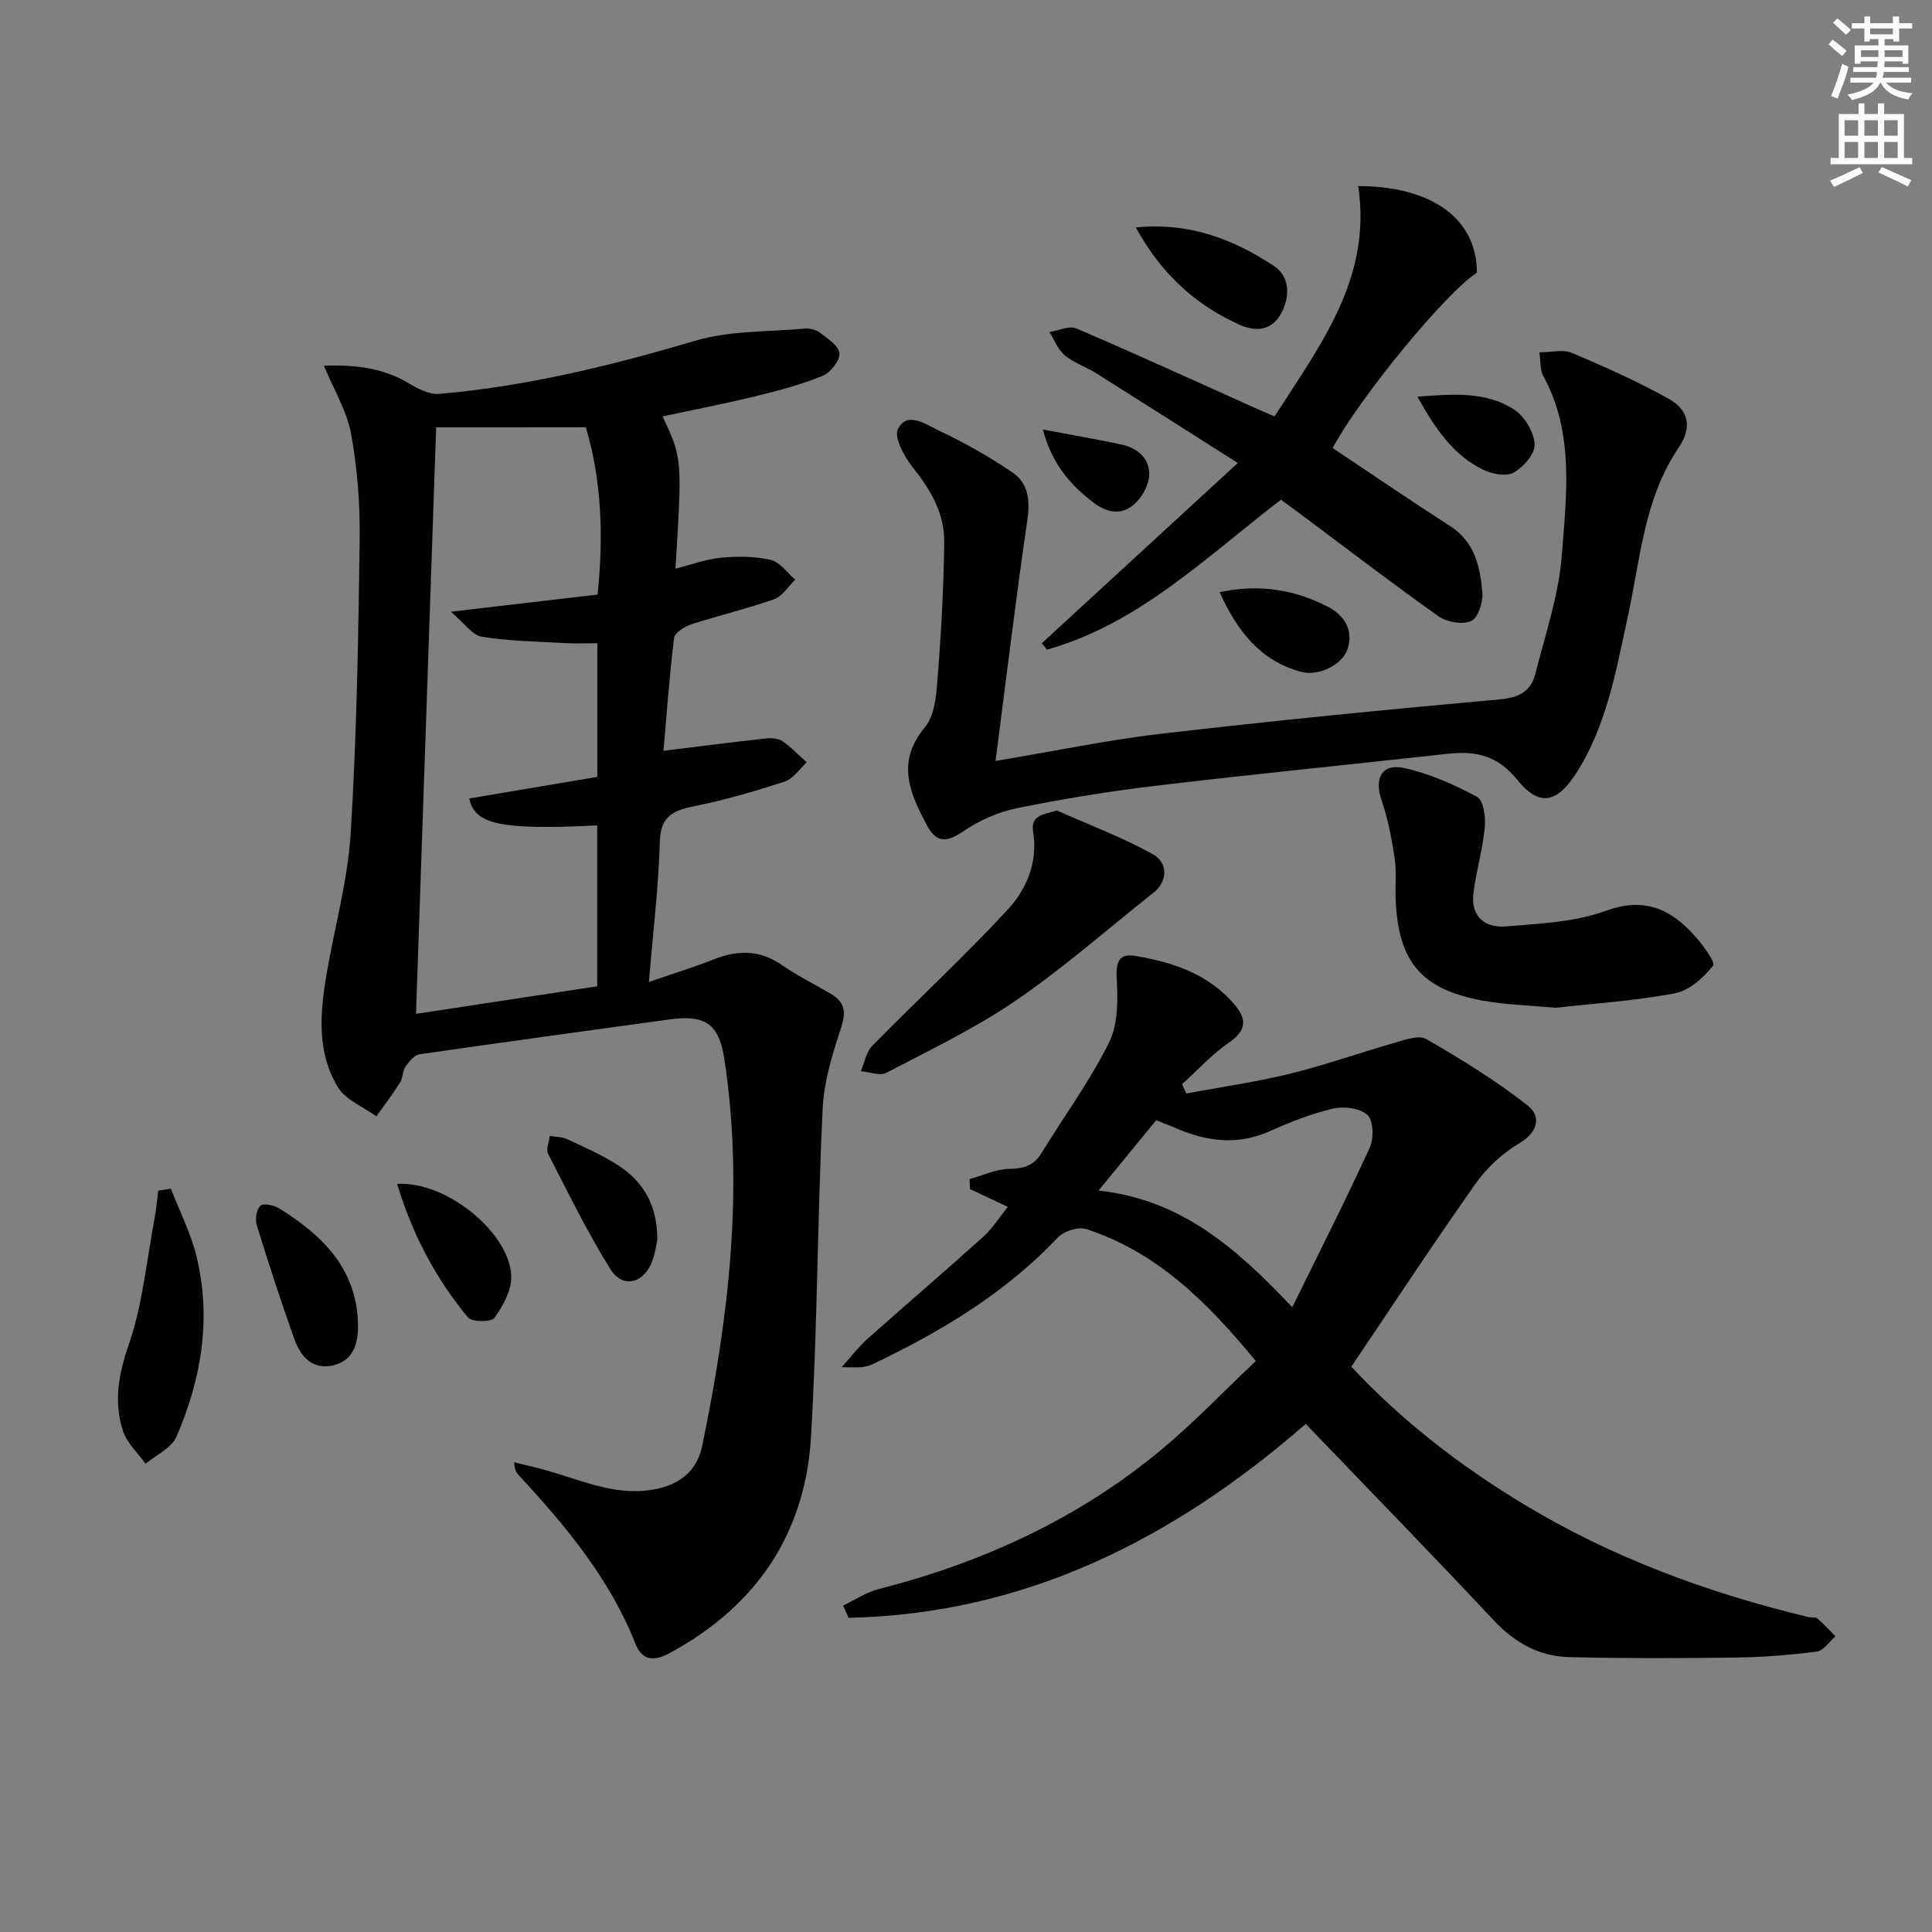 <svg enable-background="new 0 0 400 400" viewBox="0 0 400 400" xmlns="http://www.w3.org/2000/svg"><rect x="0" y="0" width="400" height="400" fill="#808080" stroke="none"/><g fill="#010102"><path d="m137.19 86.21c4.06 8.69 4.06 8.69 2.66 31.52 3.21-.8 6.29-1.96 9.44-2.26 3.4-.32 6.99-.31 10.29.45 1.9.44 3.39 2.67 5.06 4.1-1.44 1.39-2.66 3.43-4.38 4.04-5.61 1.99-11.44 3.35-17.11 5.2-1.4.46-3.45 1.73-3.59 2.82-1 8.18-1.59 16.42-2.19 23.36 7.08-.87 14.18-1.78 21.29-2.56 1.1-.12 2.5-.01 3.36.58 1.81 1.26 3.36 2.9 5.01 4.38-1.51 1.37-2.81 3.4-4.58 3.98-6.13 2.01-12.37 3.81-18.69 5.09-4.38.88-7 2.07-7.15 7.35-.27 9.4-1.41 18.77-2.26 29.04 4.71-1.63 9.06-2.95 13.27-4.62 4.93-1.95 9.5-2.13 14.09 1.01 3.28 2.24 6.86 4.07 10.3 6.07 2.96 1.72 3.2 3.81 2.1 7.12-1.8 5.44-3.54 11.14-3.8 16.8-1.07 22.59-1.07 45.24-2.4 67.81-1.18 20.08-11.37 35.03-29.09 44.67-2.79 1.52-5.65 2.21-7.27-1.88-5.31-13.4-14.34-24.26-23.99-34.68-.53-.57-1.04-1.15-1.11-2.85 2.38.59 4.78 1.11 7.14 1.8 7.43 2.15 14.59 5.5 22.74 3.63 5.01-1.15 8.08-4.13 9.06-8.85 5.47-26.48 8.69-53.12 4.57-80.14-1.1-7.22-3.98-9.14-11.33-8.13-17.26 2.39-34.52 4.71-51.76 7.22-1.09.16-2.19 1.5-2.91 2.55-.63.91-.52 2.32-1.12 3.27-1.52 2.42-3.26 4.7-4.91 7.03-2.72-1.98-6.38-3.4-7.99-6.06-4.35-7.18-3.7-15.29-2.35-23.25 1.66-9.8 4.42-19.51 5.02-29.36 1.25-20.24 1.58-40.55 1.86-60.83.1-7.28-.49-14.67-1.78-21.82-.84-4.66-3.52-9-5.63-14.1 6.19-.18 12.02.34 17.49 3.6 1.91 1.14 4.29 2.41 6.34 2.24 18.09-1.55 35.59-5.83 52.99-10.99 7.14-2.12 15-1.83 22.55-2.52 1.09-.1 2.48.18 3.32.83 1.61 1.23 3.97 2.8 4.05 4.33s-1.91 3.98-3.56 4.65c-4.43 1.8-9.12 3.04-13.79 4.18-6.27 1.53-12.63 2.76-19.26 4.18zm-46.89 2.26c-1.38 40.24-2.77 80.69-4.17 121.44 12.83-1.95 25.22-3.84 37.52-5.71 0-11.44 0-22.37 0-33.31-19.89.99-25.43-.18-26.49-5.58 8.9-1.5 17.79-2.99 26.51-4.46 0-9.77 0-18.71 0-27.68-2.38 0-4.51.1-6.62-.02-5.77-.33-11.6-.4-17.28-1.32-1.99-.32-3.62-2.82-6.43-5.18 11.34-1.32 20.8-2.43 30.38-3.55 1.33-12.55.72-24.11-2.43-34.64-11.07.01-21.42.01-30.99.01z"/><path d="m270.34 294.81c-27.22 23.7-57.9 39.36-94.65 40.14-.38-.85-.76-1.69-1.14-2.54 2.46-1.16 4.81-2.76 7.4-3.42 21.56-5.51 41.38-14.6 58.54-28.88 6.74-5.61 12.83-12.01 19.51-18.33-10.03-12.18-20.44-22.54-35.11-27.31-1.64-.53-4.61.4-5.85 1.71-10.82 11.48-24.03 19.38-38.06 26.12-.74.35-1.55.63-2.35.73-.97.13-1.97.03-4.38.03 2.23-2.48 3.62-4.33 5.32-5.84 7.95-7.08 16.05-14 23.96-21.12 1.92-1.72 3.33-4.01 5.13-6.24-3.01-1.41-5.42-2.54-7.83-3.67-.03-.69-.06-1.38-.09-2.07 2.75-.76 5.48-2.08 8.24-2.12 2.98-.04 5.04-.67 6.63-3.24 4.69-7.64 10.05-14.95 14.02-22.94 1.9-3.82 1.81-8.94 1.57-13.41-.19-3.43.63-5.03 3.83-4.5 7.98 1.33 15.52 3.86 20.87 10.46 2.28 2.82 2 5.11-1.36 7.41-3.58 2.45-6.56 5.77-9.81 8.7.29.64.59 1.27.88 1.91 7.16-1.33 14.4-2.36 21.47-4.09 7.25-1.77 14.31-4.31 21.5-6.35 2.18-.62 5.13-1.74 6.69-.84 7.23 4.17 14.4 8.58 20.96 13.72 2.87 2.25 2.33 5.51-1.72 7.9-3.47 2.05-6.71 5.08-9.04 8.38-8.72 12.35-17.02 24.99-25.69 37.85 10.38 11.12 22.41 20.45 35.56 28.4 18.35 11.1 38.22 18.42 59 23.42.64.15 1.51-.04 1.94.32 1.33 1.13 2.49 2.45 3.72 3.69-1.28 1.1-2.45 2.97-3.85 3.15-5.59.72-11.25 1.17-16.88 1.24-11.45.16-22.91.19-34.36-.09-6.21-.16-11.29-2.95-15.66-7.63-12.72-13.58-25.71-26.9-38.91-40.65zm-42.9-48.31c17.1 1.85 28.49 11.85 40.11 24.15 5.71-11.64 11.1-22.24 16.04-33.04.87-1.89.78-5.56-.45-6.74-1.5-1.43-4.86-1.87-7.1-1.35-4.49 1.04-8.87 2.77-13.09 4.66-6.59 2.95-12.91 2.21-19.27-.52-1.49-.64-3.01-1.21-4.3-1.73-3.97 4.85-7.71 9.4-11.94 14.57z"/><path d="m206.12 157.55c12.38-2.07 23.4-4.38 34.53-5.67 23.25-2.69 46.55-4.99 69.86-7.08 3.96-.36 6.43-1.64 7.34-5.21 2.07-8.17 4.88-16.35 5.51-24.66.95-12.47 2.63-25.32-3.88-37.17-.65-1.19-.48-2.84-.77-4.82 2.57 0 4.93-.64 6.71.11 6.83 2.9 13.65 5.92 20.12 9.55 3.93 2.2 4.98 5.71 1.99 10.11-7.15 10.52-7.91 23.06-10.52 35.02-2.44 11.16-4.37 22.54-10.72 32.42-3.93 6.11-7.62 6.93-12.14 1.32-4.04-5.01-8.54-6.05-14.27-5.42-20.14 2.22-40.3 4.22-60.42 6.61-9.71 1.16-19.4 2.73-28.98 4.68-3.89.79-7.83 2.58-11.12 4.82-3.49 2.38-5.56 2.3-7.53-1.43-3.52-6.68-6.32-12.98-.31-20.2 2.16-2.6 2.36-7.18 2.66-10.92.72-9.11 1.2-18.25 1.31-27.38.07-5.86-2.75-10.74-6.41-15.33-1.8-2.25-4.06-6.3-3.17-8.07 1.88-3.78 5.76-.98 8.31.23 5.35 2.54 10.58 5.46 15.46 8.8 3.23 2.21 3.62 5.75 3.02 9.82-2.4 16.36-4.37 32.81-6.58 49.87z"/><path d="m265.22 103.46c-15.61 11.95-29.44 25.69-48.45 31.04-.36-.44-.72-.89-1.07-1.33 13.15-12.09 26.29-24.18 40.57-37.31-10.37-6.58-19.83-12.62-29.33-18.6-2.11-1.32-4.6-2.13-6.48-3.69-1.42-1.18-2.15-3.18-3.18-4.82 1.88-.29 4.09-1.38 5.57-.75 12.52 5.36 24.91 11.04 37.34 16.62 1.05.47 2.11.92 3.69 1.6 9.39-14.68 20.22-28.62 17.32-47.7 15.73.06 24.59 7.09 24.57 17.95-6.45 4.12-24.26 25.84-29.86 36.29 8.13 5.42 16.17 10.92 24.36 16.18 5.11 3.29 6.19 8.46 6.64 13.75.17 1.98-.89 5.23-2.32 5.88-1.78.81-5.01.24-6.74-.97-9.38-6.62-18.48-13.62-27.68-20.48-1.58-1.18-3.18-2.34-4.95-3.66z"/><path d="m322.03 208.65c-5.71-.53-10.38-.64-14.93-1.46-12.8-2.31-17.61-8-18.15-20.97-.12-2.83.22-5.71-.2-8.48-.6-4.03-1.35-8.1-2.68-11.93-1.61-4.65-.02-7.83 4.7-6.79 5.22 1.15 10.31 3.42 15.05 5.96 1.32.71 1.79 4.17 1.59 6.27-.43 4.55-1.75 9.01-2.34 13.56-.64 4.94 2.32 7.38 6.8 6.99 6.91-.59 14.13-.86 20.52-3.2 7.81-2.86 13.21-.58 18.17 4.8 1.8 1.95 4.67 5.82 4.12 6.52-1.97 2.52-4.98 5.19-7.98 5.75-8.45 1.58-17.09 2.13-24.67 2.98z"/><path d="m218.81 167.8c6.61 2.94 13.42 5.51 19.75 8.98 3.41 1.87 3.15 5.73.35 7.96-9.48 7.53-18.62 15.58-28.58 22.4-8.42 5.77-17.74 10.22-26.82 14.97-1.34.7-3.51-.18-5.29-.33.77-1.78 1.12-3.99 2.39-5.29 9.28-9.45 19.04-18.44 28.02-28.16 3.89-4.21 6.28-9.74 5.28-16.05-.57-3.49 1.96-3.59 4.9-4.48z"/><path d="m35.38 246.11c1.8 4.66 4.13 9.18 5.3 13.99 3.13 12.88 1.04 25.42-4.17 37.38-1.02 2.34-4.19 3.74-6.37 5.58-1.61-2.26-3.88-4.31-4.69-6.82-1.91-5.96-.94-11.64 1.19-17.79 2.88-8.31 3.69-17.34 5.34-26.08.37-1.94.53-3.92.79-5.88.87-.12 1.74-.25 2.61-.38z"/><path d="m74.11 274c.1 3.96-.79 7.6-5.04 8.66-4.35 1.08-6.87-1.83-8.17-5.51-2.75-7.78-5.32-15.63-7.75-23.52-.37-1.21-.05-3.27.78-4 .65-.58 2.82-.11 3.9.56 8.86 5.55 15.98 12.38 16.28 23.81z"/><path d="m136.1 256.66c-.21.92-.42 2.75-1.05 4.43-1.72 4.63-6.11 5.77-8.65 1.71-4.8-7.68-8.79-15.88-12.93-23.95-.47-.92.21-2.43.36-3.66 1.19.2 2.5.15 3.55.64 3.59 1.68 7.26 3.28 10.57 5.42 5.17 3.33 8.14 8.15 8.15 15.41z"/><path d="m235.16 47.09c11.11-1.12 20.27 2.47 28.63 8 3.35 2.22 3.32 6.54 1.38 9.94-1.9 3.32-5.02 3.8-8.64 2.16-9.24-4.19-16.2-10.66-21.37-20.1z"/><path d="m82.22 245.11c10.37-.61 23.57 10.39 23.63 19.3.02 2.86-1.73 6.02-3.49 8.44-.66.9-4.66.89-5.47-.08-6.65-8.04-11.49-17.12-14.67-27.66z"/><path d="m252.52 122.6c8.43-1.78 15.63-.44 22.36 3 3.22 1.64 5.38 4.6 4.17 8.63-1.01 3.36-6.04 5.89-9.75 4.85-8.32-2.3-13.1-8.29-16.78-16.48z"/><path d="m293.45 82.13c7.47-.57 14.26-1.12 20.09 2.71 2.14 1.41 4.05 4.63 4.19 7.14.11 1.94-2.31 4.73-4.33 5.86-1.55.87-4.5.3-6.35-.6-6.23-3.02-9.9-8.55-13.6-15.11z"/><path d="m215.92 88.92c5.77 1.09 10.95 2 16.09 3.07 3.39.71 6.02 2.81 5.92 6.33-.06 2.07-1.45 4.59-3.03 6.02-2.59 2.33-5.54 1.96-8.5-.28-4.92-3.72-8.64-8.14-10.48-15.14z"/></g><path d="m378.6 9.2.8-1c.9.7 1.9 1.4 2.9 2.3l-.9 1.1c-1.1-.9-2-1.7-2.8-2.4zm.5 10.7c.9-2.1 1.6-4.3 2.3-6.7.4.2.8.4 1.3.6-.7 3.1-1.5 4.3-2.2 6.6zm.4-15.2.9-.9c1 .8 2 1.6 2.8 2.4l-1 1c-1-.9-1.9-1.8-2.7-2.5zm12.5-1.3h1.2v1.4h2.7v1.1h-2.7v2.7h-1.2v-.5h-1.8v1.3h4.9v3.8h-1.2v-.5h-3.7c0 .4-.1.9-.1 1.2h5.1v1h-5.2c0 .5-.1.9-.3 1.2h6v1h-5.2c1.1 1.3 2.9 2 5.5 2.2-.4.4-.7.8-.9 1.3-2.9-.5-4.8-1.6-5.7-3.5h-.1c-.8 1.7-2.7 2.9-5.9 3.6-.2-.4-.6-.8-.9-1.1 2.8-.6 4.6-1.4 5.4-2.5h-4.8v-1h5.3c.1-.3.2-.7.2-1.2h-4.9v-1h5c0-.4 0-.8.1-1.2h-3.6v.5h-1.2v-3.8h4.9v-1.3h-1.8v.5h-1.1v-2.7h-2.6v-1.1h2.6v-1.4h1.2v1.4h4.7v-1.4zm-6.7 8.4h3.6c0-.4 0-.9 0-1.4h-3.6zm1.9-4.7h4.7v-1.2h-4.7zm6.7 3.3h-3.7v1.4h3.7z" fill="#fcfafa"/><path d="m384.7 21.4h1.3v2.2h2.8v-2.2h1.3v2.2h4.1v9.1h1.7v1.3h-16.9v-1.3h1.7v-9.1h4.1v-2.2zm.3 13.2.7 1.2c-1.8.9-3.8 1.9-6 2.9-.2-.4-.5-.8-.8-1.3 2.4-1 4.4-2 6.1-2.8zm-3.1-6.5h2.8v-3.2h-2.8zm0 4.6h2.8v-3.3h-2.8v3.2zm4.1-4.6h2.8v-3.2h-2.8zm0 4.6h2.8v-3.3h-2.8zm3.6 1.9c2.1.9 4.1 1.8 6.1 2.7l-.7 1.3c-2.2-1.1-4.2-2-6.1-2.9zm3.3-9.7h-2.8v3.2h2.8zm-2.8 7.8h2.8v-3.3h-2.8z" fill="#fcfafa"/></svg>